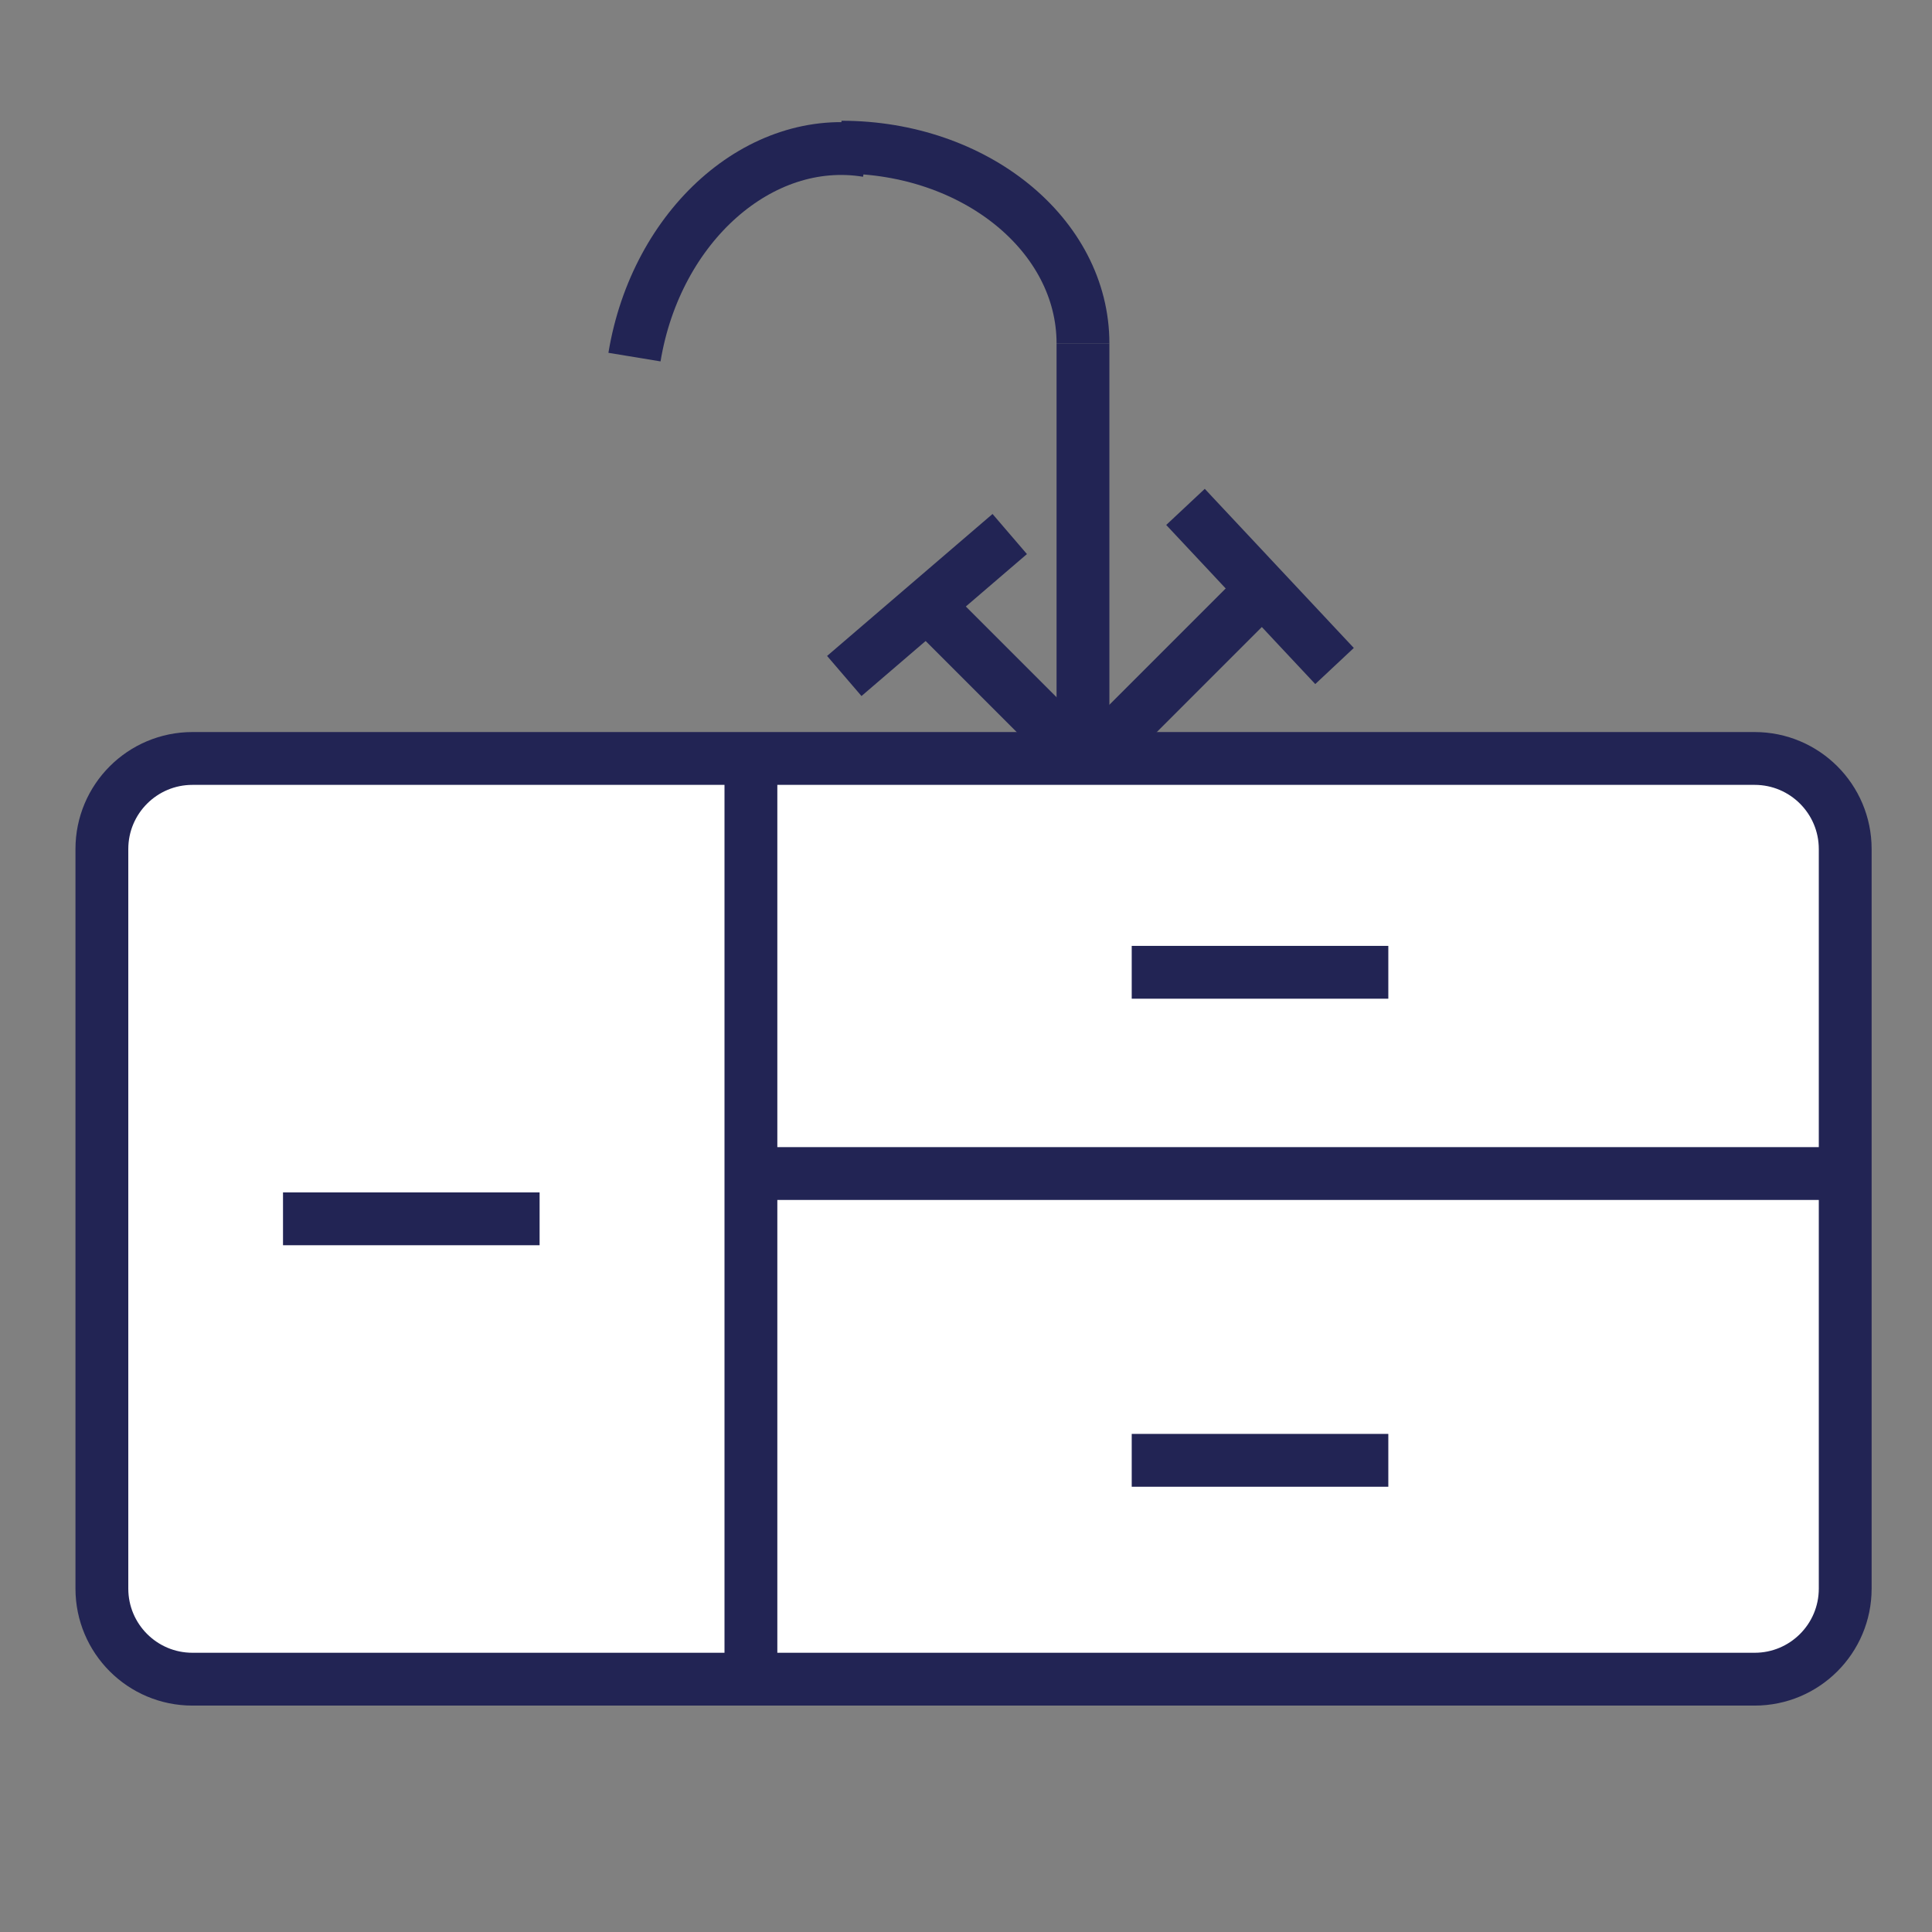 <?xml version="1.0" encoding="utf-8"?>
<!-- Generator: Adobe Illustrator 15.0.0, SVG Export Plug-In . SVG Version: 6.00 Build 0)  -->
<!DOCTYPE svg PUBLIC "-//W3C//DTD SVG 1.1//EN" "http://www.w3.org/Graphics/SVG/1.1/DTD/svg11.dtd">
<svg version="1.1" id="Calque_1" xmlns="http://www.w3.org/2000/svg" xmlns:xlink="http://www.w3.org/1999/xlink" x="0px" y="0px"
	 width="256px" height="256px" viewBox="0 0 256 256" enable-background="new 0 0 256 256" xml:space="preserve">
<rect x="0" y="0" width="256" height="256" fill="#808080" stroke="none"/>
<path fill="#FFFFFF" stroke="#222454" stroke-width="7" d="M244.5,210.5c0,6.627-5.373,12-12,12h-207c-6.627,0-12-5.373-12-12v-98
	c0-6.627,5.373-12,12-12h207c6.627,0,12,5.373,12,12V210.5z"/>
<line fill="none" stroke="#222454" stroke-width="7" x1="99.5" y1="100.5" x2="99.5" y2="222.5"/>
<line fill="none" stroke="#222454" stroke-width="7" x1="99.5" y1="155.5" x2="244.5" y2="155.5"/>
<line fill="none" stroke="#222454" stroke-width="7" x1="143.5" y1="100.5" x2="143.5" y2="45.5"/>
<path fill="none" stroke="#222454" stroke-width="7" d="M143.5,45.5c0-14.371-14.313-26-32-26"/>
<path fill="none" stroke="#222454" stroke-width="7" d="M114.927,19.968c-14.18-2.335-27.98,9.897-30.855,27.35"/>
<line fill="none" stroke="#222454" stroke-width="7" x1="146.167" y1="99.167" x2="168" y2="77.333"/>
<line fill="none" stroke="#222454" stroke-width="7" x1="141.833" y1="99.167" x2="122.833" y2="80.167"/>
<line fill="none" stroke="#222454" stroke-width="7" x1="157.084" y1="67.167" x2="176.833" y2="88.25"/>
<line fill="none" stroke="#222454" stroke-width="7" x1="111.872" y1="89.572" x2="133.795" y2="70.761"/>
<line fill="none" stroke="#222454" stroke-width="7" x1="37.5" y1="161.5" x2="71.5" y2="161.5"/>
<line fill="none" stroke="#222454" stroke-width="7" x1="149.959" y1="128.834" x2="183.959" y2="128.834"/>
<line fill="none" stroke="#222454" stroke-width="7" x1="149.959" y1="193.5" x2="183.959" y2="193.5"/>
</svg>
